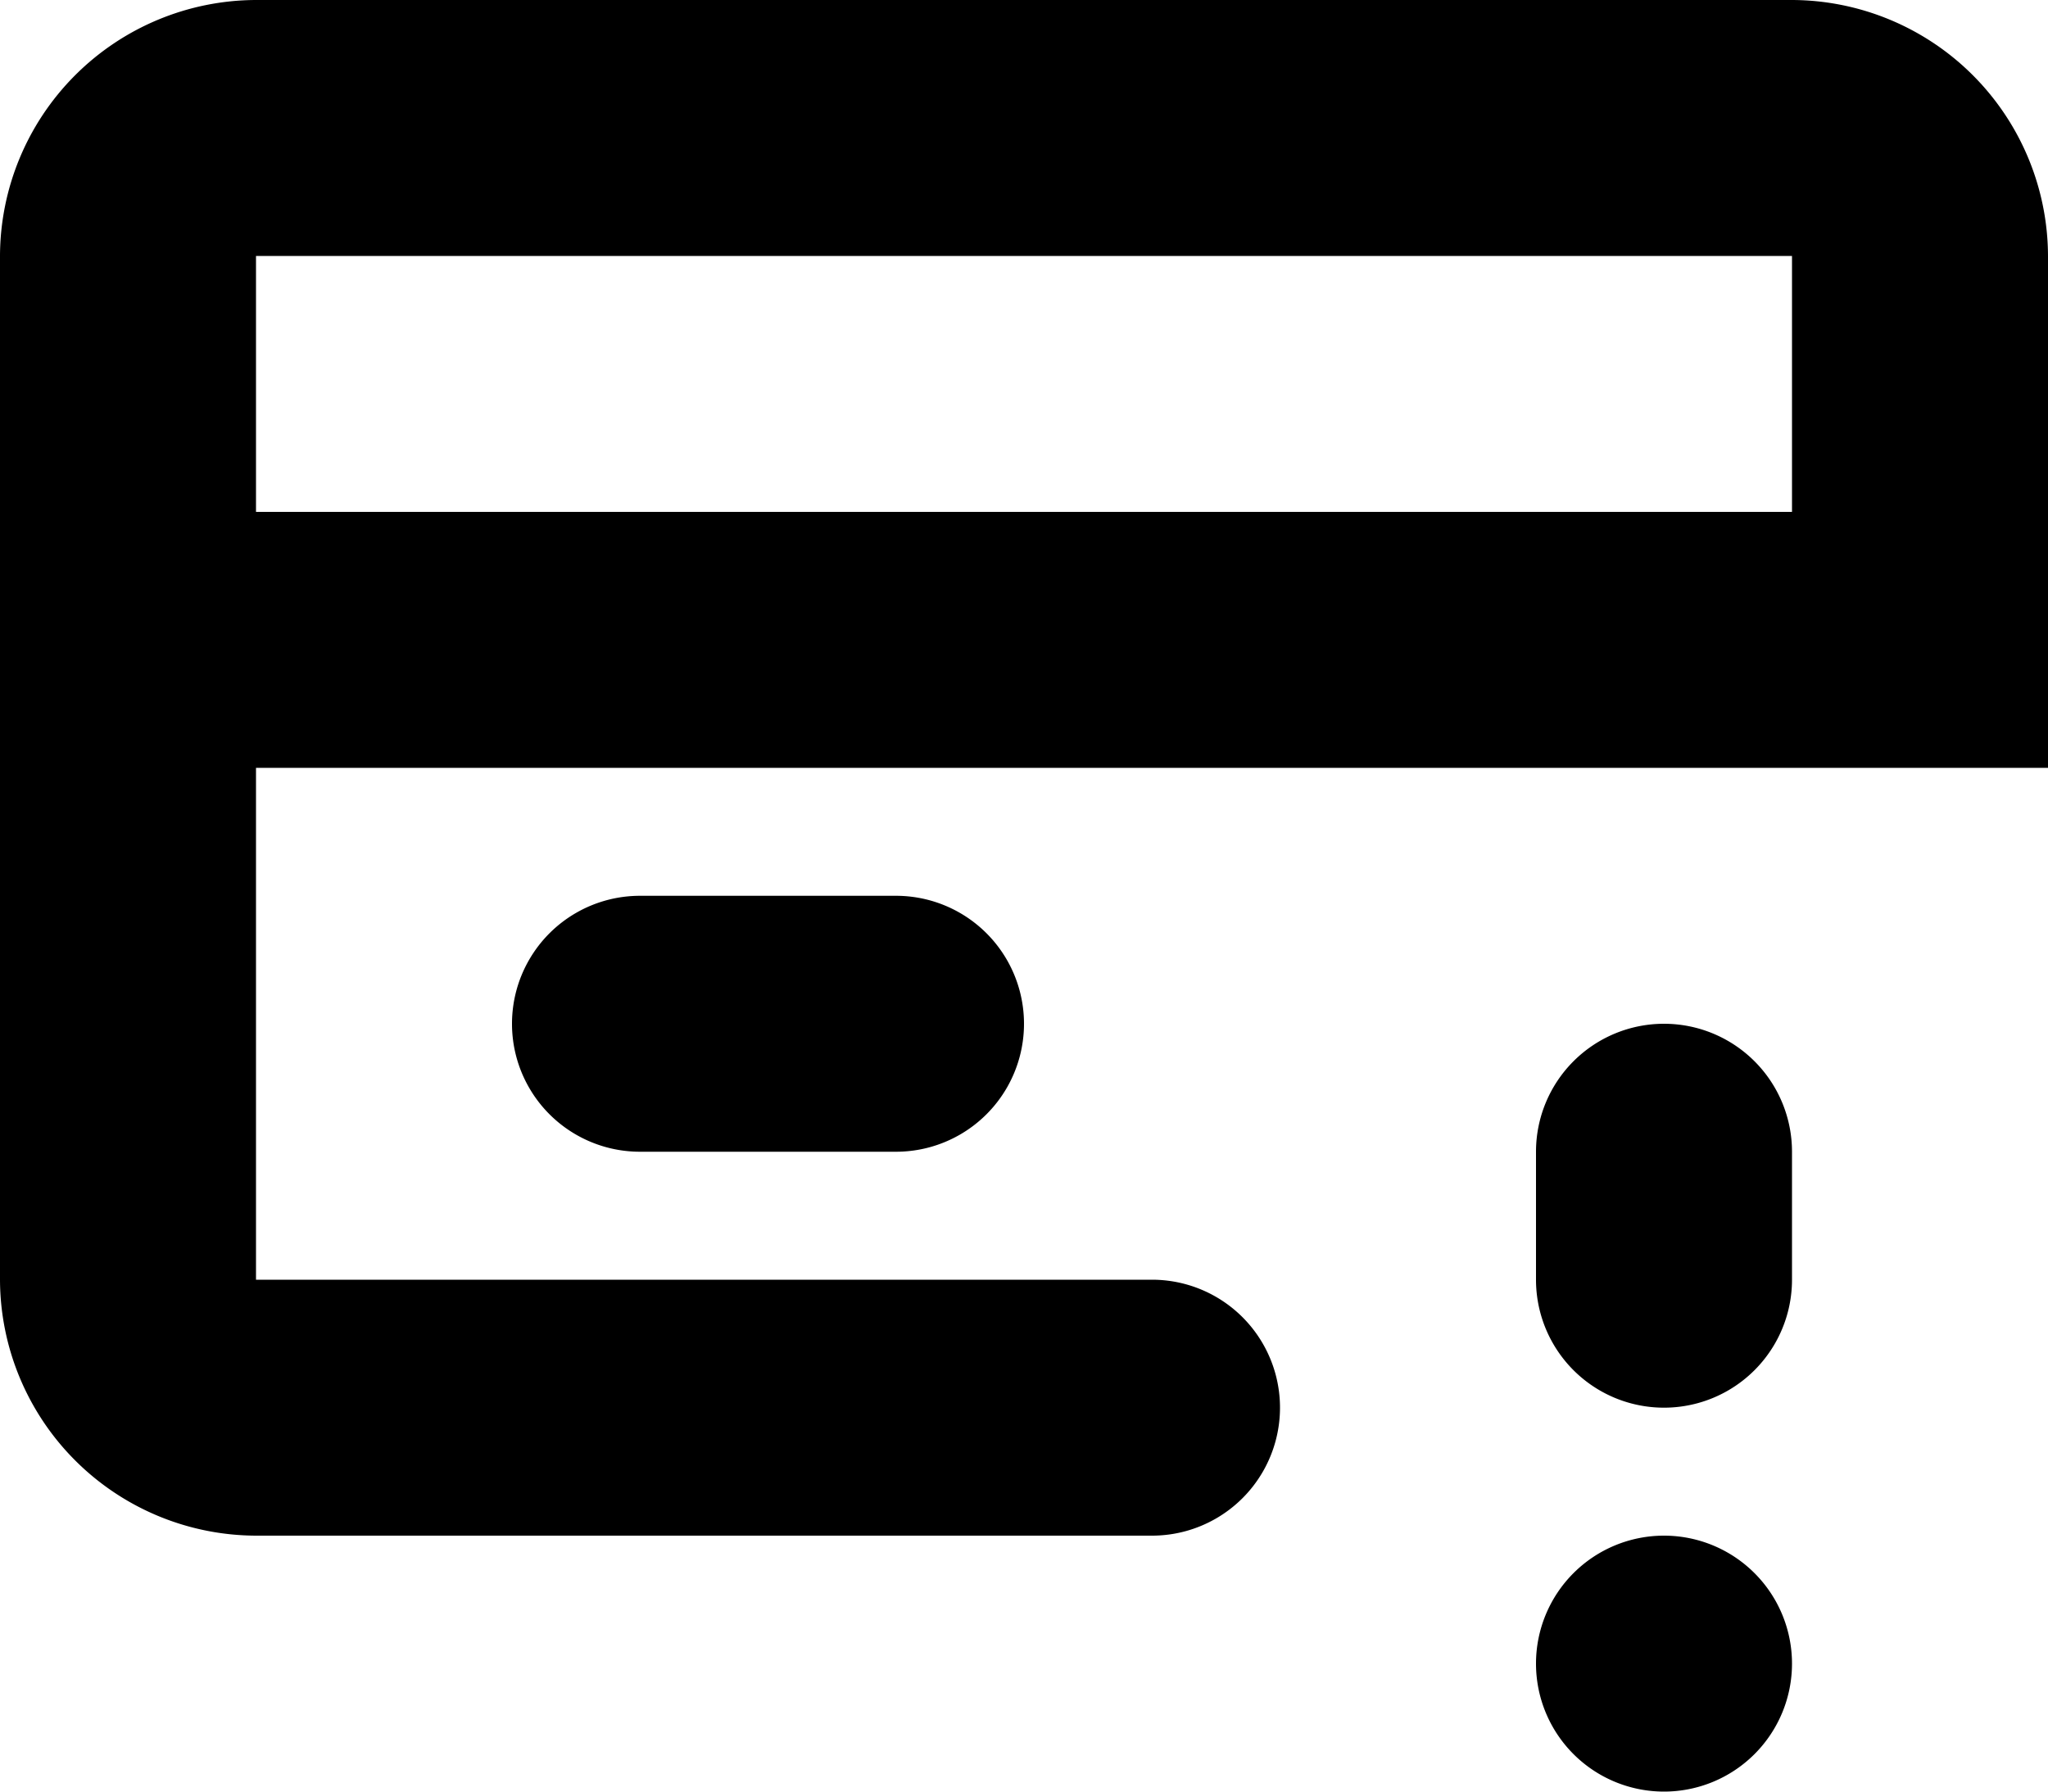 <svg xmlns="http://www.w3.org/2000/svg" width="16" height="14" viewBox="0 0 16 14">
<defs>
    <style>
      .cls-1 {
        fill-rule: evenodd;
      }
    </style>
  </defs>
  <path id="card_1_exp" class="cls-1" d="M686,513H674a2.006,2.006,0,0,0-2,2v8a2.006,2.006,0,0,0,2,2h7a1,1,0,0,0,0-2h-7v-4h14v-4A2.006,2.006,0,0,0,686,513Zm0,4H674v-2h12v2Zm-8,3h-1a1,1,0,0,0,0,2h2a1,1,0,0,0,0-2h-1Zm7,1a1,1,0,0,0-1,1v1a1,1,0,0,0,2,0v-1A1,1,0,0,0,685,521Zm0,4a1,1,0,1,0,1,1A1,1,0,0,0,685,525Z" transform="translate(-672 -513)"/>
</svg>
